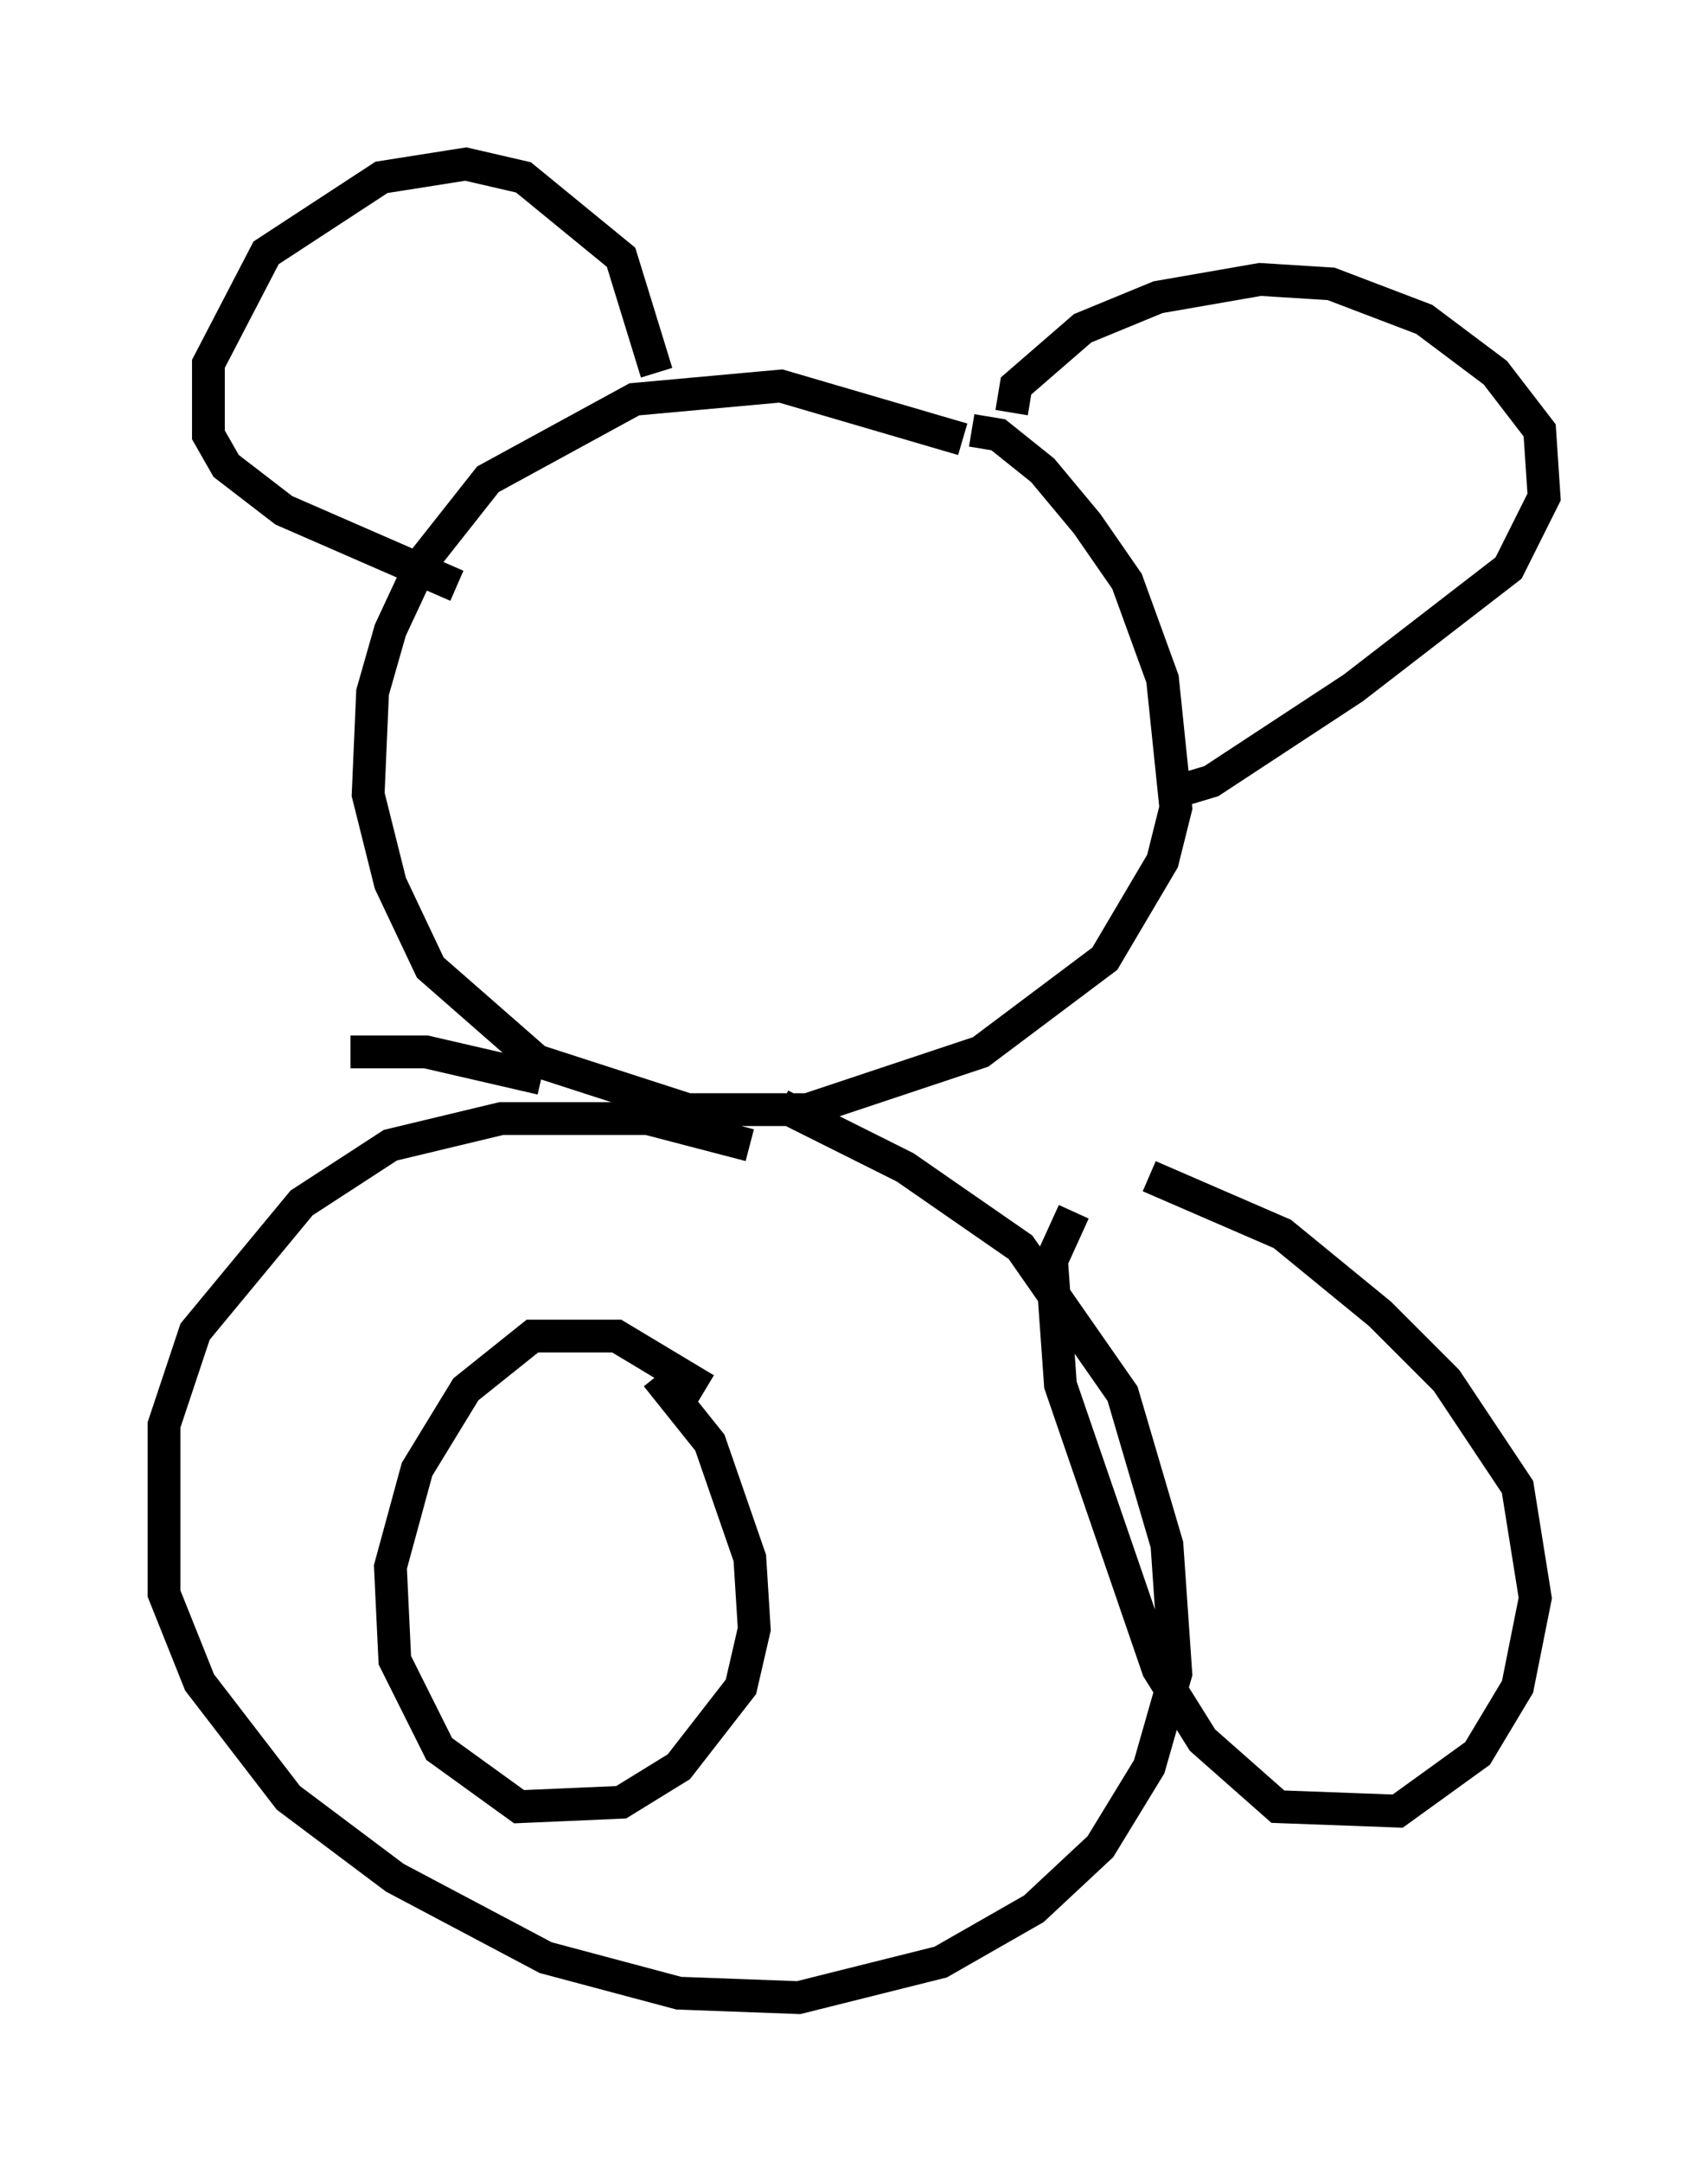 <?xml version="1.0" encoding="utf-8" ?>
<svg baseProfile="full" height="65.886" version="1.1" width="52.083" xmlns="http://www.w3.org/2000/svg" xmlns:ev="http://www.w3.org/2001/xml-events" xmlns:xlink="http://www.w3.org/1999/xlink"><defs /><rect fill="white" height="65.886" width="52.083" x="0" y="0" /><path d="M33.416, 15.419 m-4.059, -2.03 l-5.548, -1.624 -4.465, 0.406 l-4.465, 2.436 -2.03, 2.571 l-0.947, 2.03 -0.541, 1.894 l-0.135, 3.112 0.677, 2.706 l1.218, 2.571 3.248, 2.842 l4.601, 1.488 3.654, 0.0 l5.277, -1.759 3.789, -2.842 l1.759, -2.977 0.406, -1.624 l-0.406, -3.924 -1.083, -2.977 l-1.218, -1.759 -1.353, -1.624 l-1.353, -1.083 -0.812, -0.135 m1.218, -0.541 l0.135, -0.812 2.03, -1.759 l2.3, -0.947 3.112, -0.541 l2.165, 0.135 2.842, 1.083 l2.165, 1.624 1.353, 1.759 l0.135, 2.03 -1.083, 2.165 l-4.736, 3.654 -4.33, 2.842 l-1.353, 0.406 m-15.561, -12.855 l-1.083, -3.518 -2.977, -2.436 l-1.759, -0.406 -2.571, 0.406 l-3.518, 2.3 -1.759, 3.383 l0.0, 2.165 0.541, 0.947 l1.759, 1.353 5.277, 2.3 m8.931, 17.05 l-3.112, -0.812 -4.465, 0.0 l-3.383, 0.812 -2.706, 1.759 l-3.248, 3.924 -0.947, 2.842 l0.0, 5.142 1.083, 2.706 l2.706, 3.518 3.248, 2.436 l4.601, 2.436 4.059, 1.083 l3.654, 0.135 4.33, -1.083 l2.842, -1.624 2.03, -1.894 l1.488, -2.436 0.812, -2.842 l-0.271, -3.924 -1.353, -4.601 l-3.112, -4.465 -3.518, -2.436 l-3.789, -1.894 m-2.3, 8.66 l-2.706, -1.624 -2.571, 0.0 l-2.03, 1.624 -1.488, 2.436 l-0.812, 2.977 0.135, 2.842 l1.353, 2.706 2.436, 1.759 l3.112, -0.135 1.759, -1.083 l1.894, -2.436 0.406, -1.759 l-0.135, -2.165 -1.218, -3.518 l-1.624, -2.03 m12.72, -5.007 l-0.677, 1.488 0.271, 3.789 l2.977, 8.66 1.353, 2.165 l2.3, 2.03 3.654, 0.135 l2.436, -1.759 1.218, -2.03 l0.541, -2.706 -0.541, -3.383 l-2.165, -3.248 -2.03, -2.03 l-2.977, -2.436 -4.059, -1.759 m-18.538, -2.977 l-3.518, -0.812 -2.3, 0.0 " fill="none" stroke="black" stroke-width="1" /></svg>